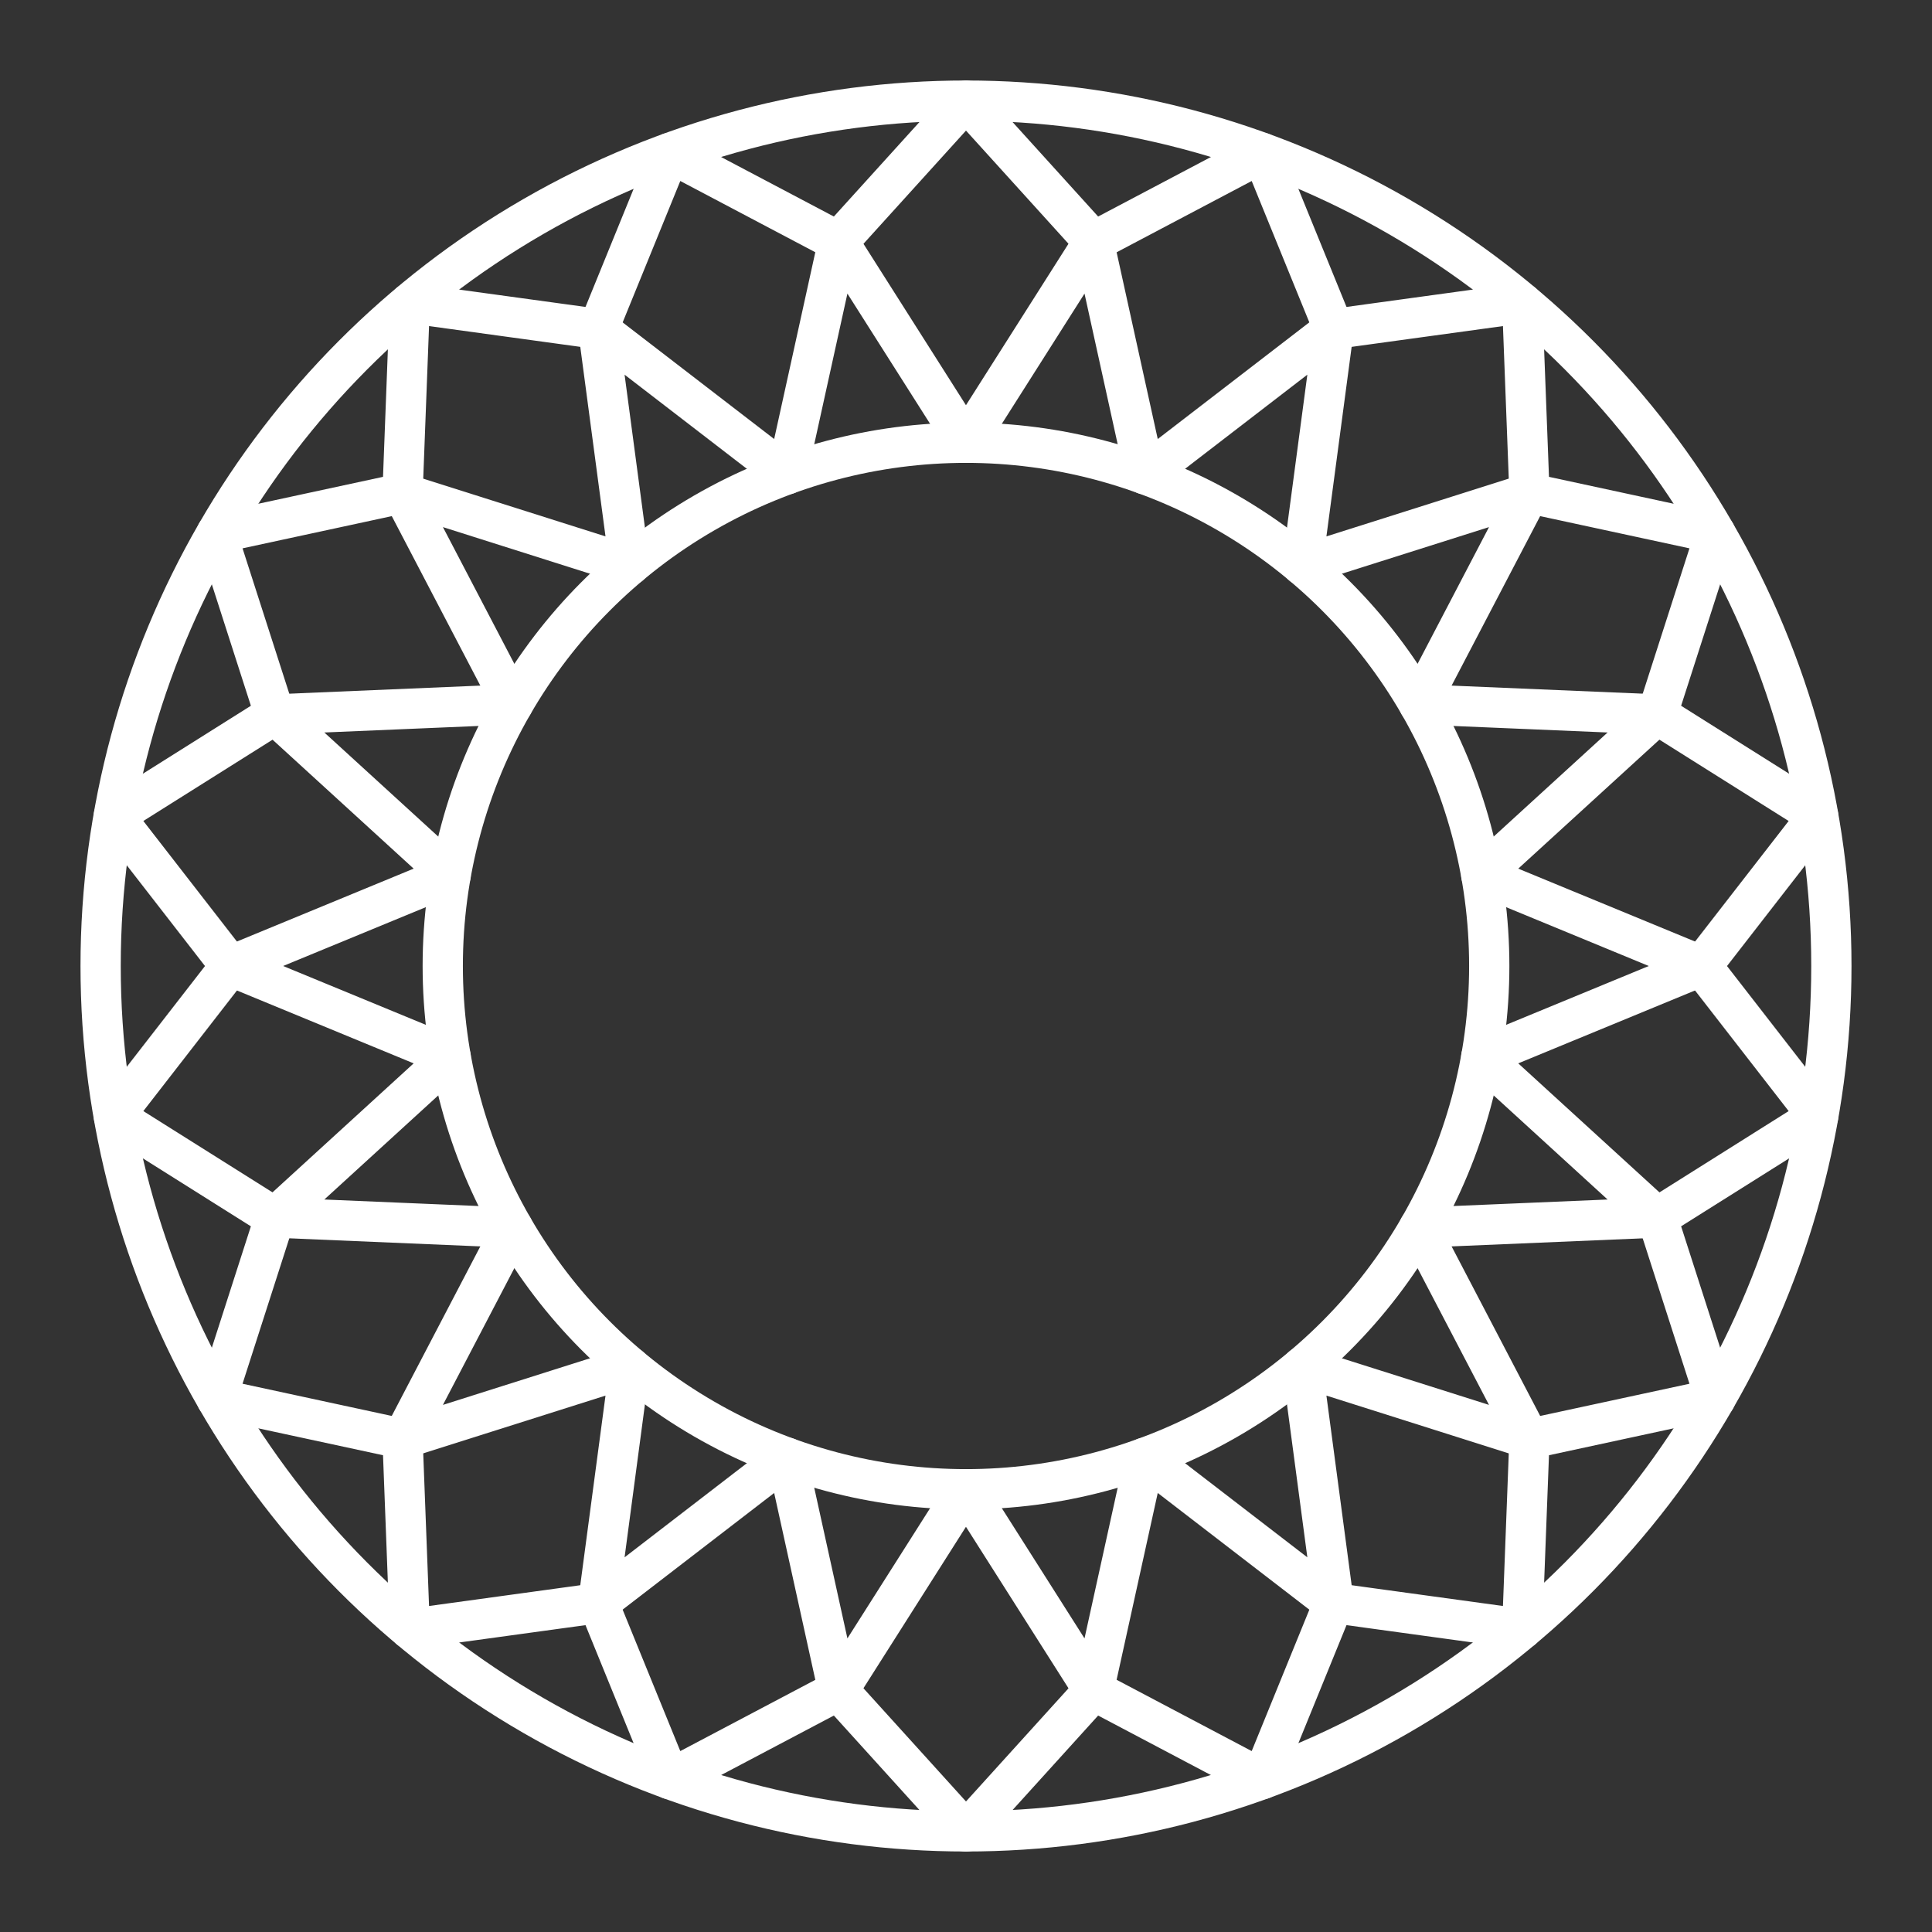 <?xml version="1.0" encoding="UTF-8"?><svg id="a" xmlns="http://www.w3.org/2000/svg" viewBox="0 0 48 48"><rect x="0" y="0" width="48" height="48" fill="#333333" stroke="none"/><defs><style>.d{fill:none;stroke:#fff;stroke-linecap:round;stroke-linejoin:round;}</style></defs><circle class="d" cx="24" cy="24" r="21.5"/><circle class="d" cx="24" cy="24" r="13"/><path class="d" d="m24 2.5 3.173 3.503 4.18-2.206 1.784 4.377 4.682-0.643 0.18 4.723 4.62 0.997-1.447 4.5 4 2.517-2.898 3.733 2.898 3.733-4 2.517 1.447 4.5-4.62 0.997-0.18 4.723-4.682-0.643-1.784 4.377-4.18-2.206-3.173 3.503-3.173-3.503-4.18 2.206-1.784-4.377-4.682 0.643-0.18-4.723-4.62-0.997 1.447-4.5-4-2.517 2.898-3.733-2.898-3.733 4-2.517-1.447-4.5 4.62-0.997 0.18-4.723 4.682 0.643 1.784-4.377 4.18 2.206z"/><path class="d" d="m42.275 24-5.473 2.257 4.37 3.993-5.915 0.25 2.741 5.247-5.643-1.788 0.781 5.868-4.691-3.611-1.273 5.781-3.173-4.997-3.173 4.997-1.273-5.781-4.691 3.611 0.781-5.868-5.643 1.788 2.741-5.247-5.915-0.25 4.37-3.993-5.473-2.257 5.473-2.257-4.37-3.993 5.915-0.25-2.741-5.247 5.643 1.788-0.781-5.868 4.691 3.611 1.273-5.781 3.173 4.997 3.173-4.997 1.273 5.781 4.691-3.611-0.781 5.868 5.643-1.788-2.741 5.247 5.915 0.25-4.37 3.993z"/></svg>
